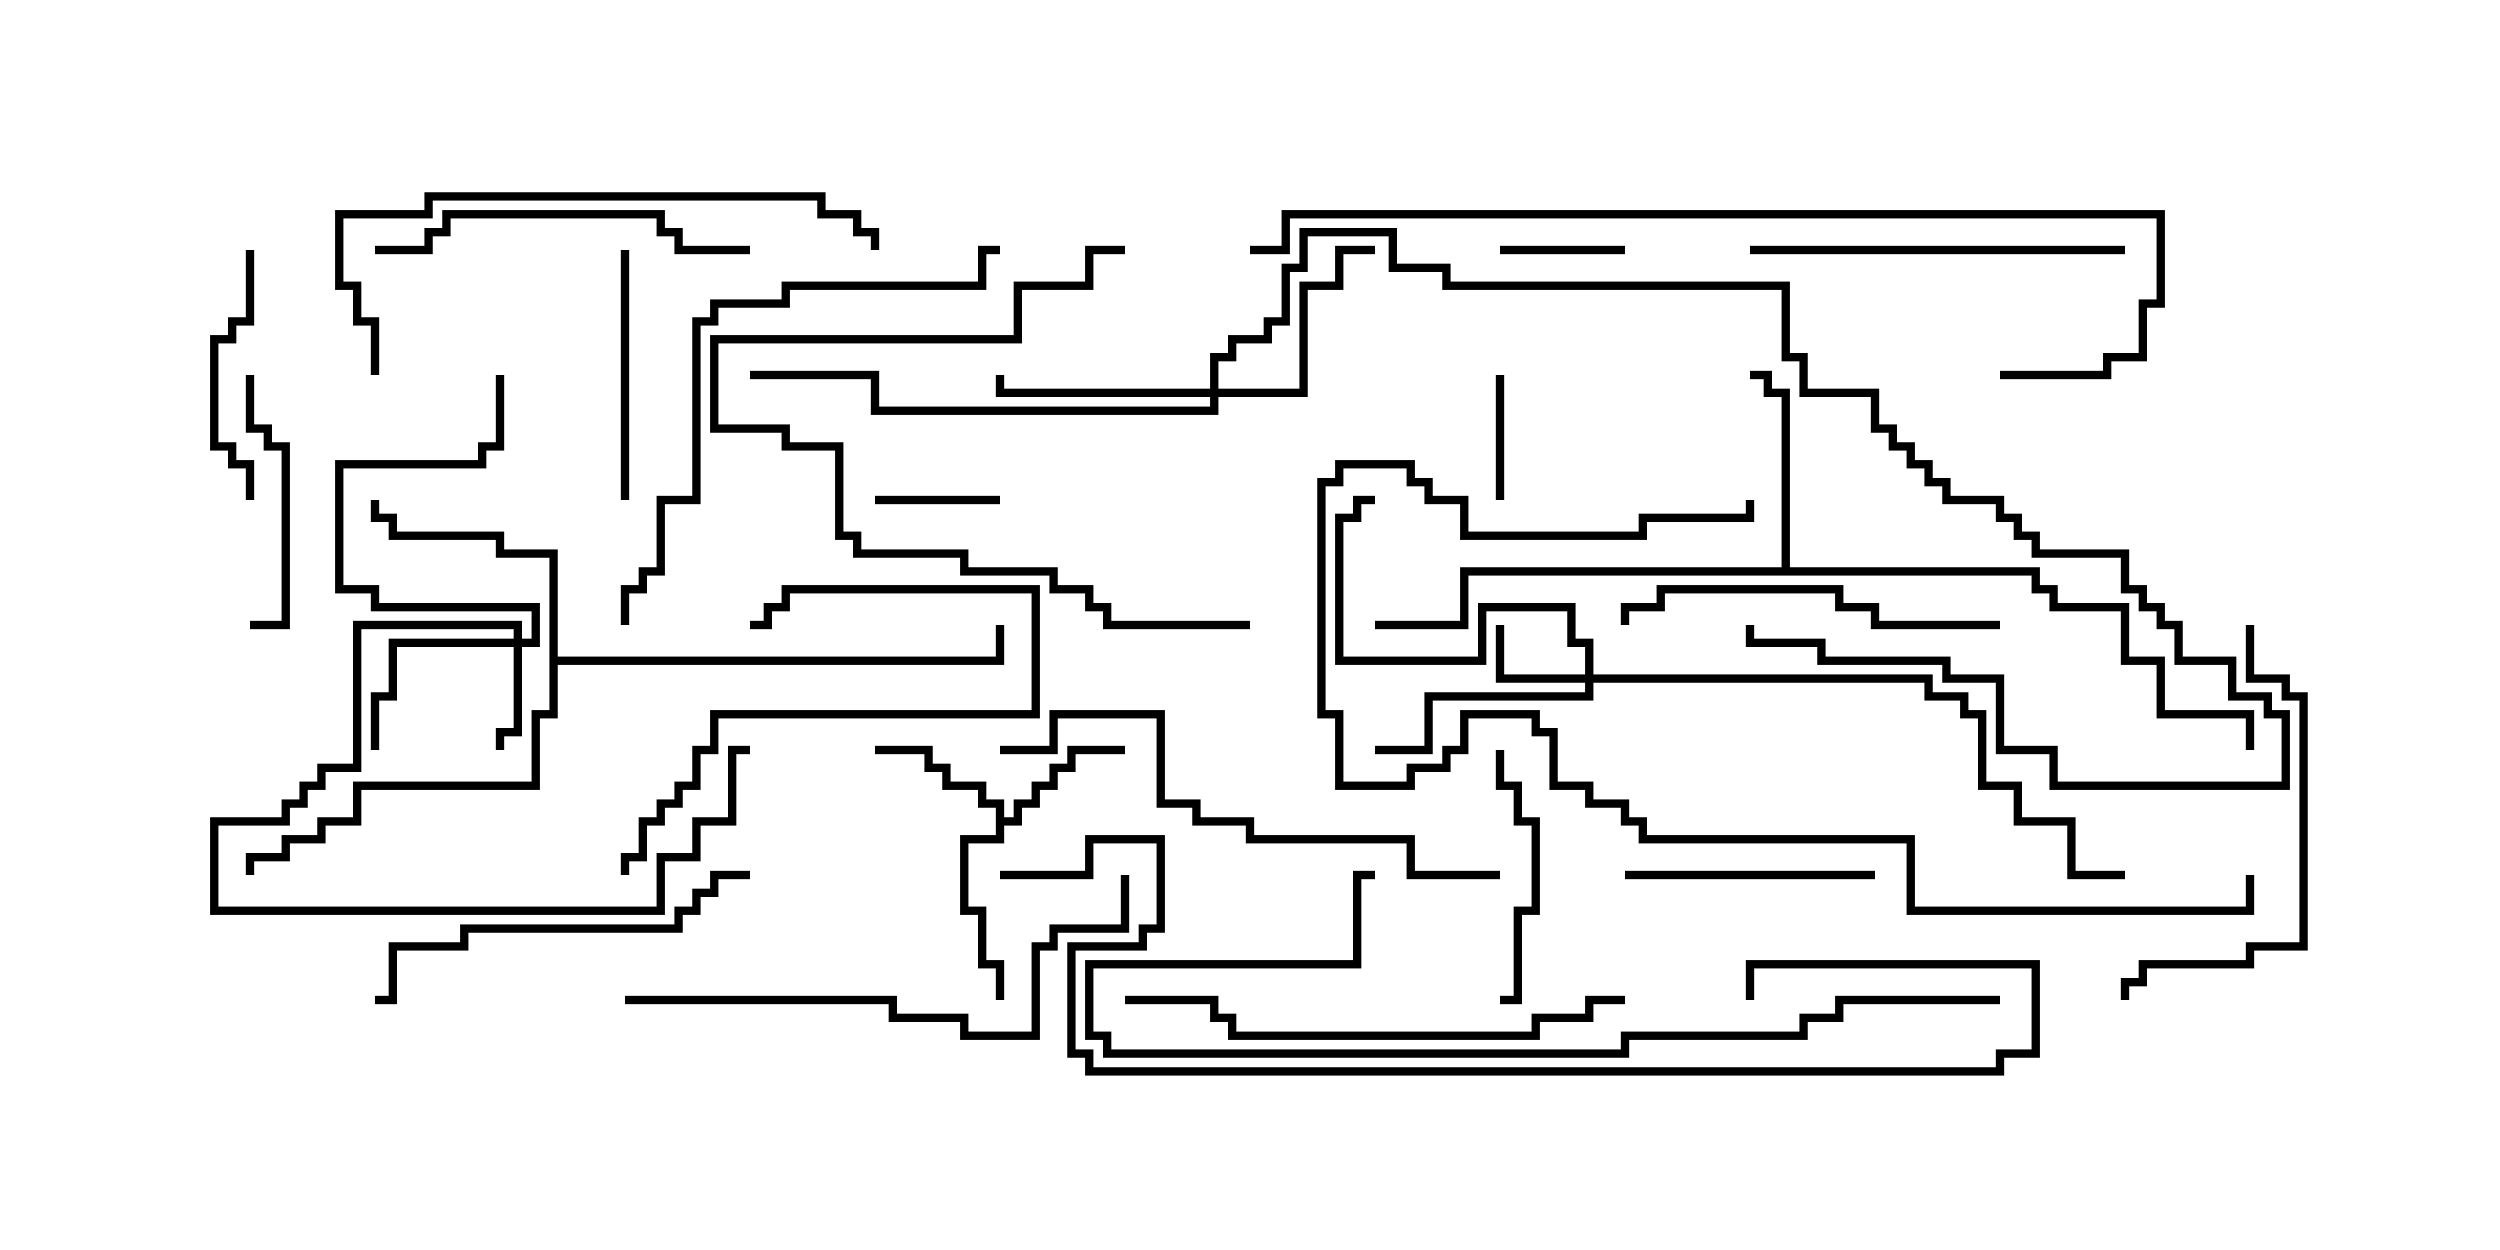 <svg version="1.1" width="30" height="15" xmlns="http://www.w3.org/2000/svg"><path d="M11.95,9.693L11.736,9.693L11.736,9.479L11.307,9.479L11.307,9.264L11.093,9.264L11.093,9.05L10.5,9.05L10.5,8.95L11.193,8.95L11.193,9.164L11.407,9.164L11.407,9.379L11.836,9.379L11.836,9.593L12.05,9.593L12.05,9.807L12.164,9.807L12.164,9.593L12.379,9.593L12.379,9.379L12.593,9.379L12.593,9.164L12.807,9.164L12.807,8.95L13.5,8.95L13.5,9.05L12.907,9.05L12.907,9.264L12.693,9.264L12.693,9.479L12.479,9.479L12.479,9.693L12.264,9.693L12.264,9.907L12.05,9.907L12.05,10.121L11.621,10.121L11.621,10.879L11.836,10.879L11.836,11.521L12.05,11.521L12.05,12L11.95,12L11.95,11.621L11.736,11.621L11.736,10.979L11.521,10.979L11.521,10.021L11.95,10.021z" stroke="none"/><path d="M21.379,6.807L21.379,4.764L21.164,4.764L21.164,4.55L21,4.55L21,4.45L21.264,4.45L21.264,4.664L21.479,4.664L21.479,6.807L24.479,6.807L24.479,7.021L24.693,7.021L24.693,7.236L25.55,7.236L25.55,7.879L25.979,7.879L25.979,8.521L27.05,8.521L27.05,9L26.95,9L26.95,8.621L25.879,8.621L25.879,7.979L25.45,7.979L25.45,7.336L24.593,7.336L24.593,7.121L24.379,7.121L24.379,6.907L17.621,6.907L17.621,7.55L16.5,7.55L16.5,7.45L17.521,7.45L17.521,6.807z" stroke="none"/><path d="M6.593,6.693L5.95,6.693L5.95,6.479L4.664,6.479L4.664,6.264L4.45,6.264L4.45,6L4.55,6L4.55,6.164L4.764,6.164L4.764,6.379L6.05,6.379L6.05,6.593L6.693,6.593L6.693,7.879L11.95,7.879L11.95,7.5L12.05,7.5L12.05,7.979L6.693,7.979L6.693,8.621L6.479,8.621L6.479,9.479L4.336,9.479L4.336,9.907L3.907,9.907L3.907,10.121L3.479,10.121L3.479,10.336L3.05,10.336L3.05,10.5L2.95,10.5L2.95,10.236L3.379,10.236L3.379,10.021L3.807,10.021L3.807,9.807L4.236,9.807L4.236,9.379L6.379,9.379L6.379,8.521L6.593,8.521z" stroke="none"/><path d="M19.021,8.093L19.021,7.764L18.807,7.764L18.807,7.336L17.836,7.336L17.836,7.979L16.021,7.979L16.021,6.164L16.236,6.164L16.236,5.95L16.5,5.95L16.5,6.05L16.336,6.05L16.336,6.264L16.121,6.264L16.121,7.879L17.736,7.879L17.736,7.236L18.907,7.236L18.907,7.664L19.121,7.664L19.121,8.093L23.193,8.093L23.193,8.307L23.621,8.307L23.621,8.521L23.836,8.521L23.836,9.379L24.264,9.379L24.264,9.807L24.907,9.807L24.907,10.45L25.5,10.45L25.5,10.55L24.807,10.55L24.807,9.907L24.164,9.907L24.164,9.479L23.736,9.479L23.736,8.621L23.521,8.621L23.521,8.407L23.093,8.407L23.093,8.193L19.121,8.193L19.121,8.407L17.193,8.407L17.193,9.05L16.5,9.05L16.5,8.95L17.093,8.95L17.093,8.307L19.021,8.307L19.021,8.193L17.95,8.193L17.95,7.5L18.05,7.5L18.05,8.093z" stroke="none"/><path d="M6.164,7.664L6.164,7.55L4.336,7.55L4.336,9.264L3.907,9.264L3.907,9.479L3.693,9.479L3.693,9.693L3.479,9.693L3.479,9.907L2.621,9.907L2.621,10.879L7.879,10.879L7.879,10.236L8.307,10.236L8.307,9.807L8.736,9.807L8.736,8.95L9,8.95L9,9.05L8.836,9.05L8.836,9.907L8.407,9.907L8.407,10.336L7.979,10.336L7.979,10.979L2.521,10.979L2.521,9.807L3.379,9.807L3.379,9.593L3.593,9.593L3.593,9.379L3.807,9.379L3.807,9.164L4.236,9.164L4.236,7.45L6.264,7.45L6.264,7.664L6.379,7.664L6.379,7.336L4.45,7.336L4.45,7.121L4.021,7.121L4.021,5.521L5.736,5.521L5.736,5.307L5.95,5.307L5.95,4.5L6.05,4.5L6.05,5.407L5.836,5.407L5.836,5.621L4.121,5.621L4.121,7.021L4.55,7.021L4.55,7.236L6.479,7.236L6.479,7.764L6.264,7.764L6.264,8.836L6.05,8.836L6.05,9L5.95,9L5.95,8.736L6.164,8.736L6.164,7.764L4.764,7.764L4.764,8.407L4.55,8.407L4.55,9L4.45,9L4.45,8.307L4.664,8.307L4.664,7.664z" stroke="none"/><path d="M14.521,4.664L14.521,4.236L14.736,4.236L14.736,4.021L15.164,4.021L15.164,3.807L15.379,3.807L15.379,3.164L15.593,3.164L15.593,2.736L16.764,2.736L16.764,3.164L17.407,3.164L17.407,3.379L21.479,3.379L21.479,4.236L21.693,4.236L21.693,4.664L22.55,4.664L22.55,5.093L22.764,5.093L22.764,5.307L22.979,5.307L22.979,5.521L23.193,5.521L23.193,5.736L23.407,5.736L23.407,5.95L24.05,5.95L24.05,6.164L24.264,6.164L24.264,6.379L24.479,6.379L24.479,6.593L25.55,6.593L25.55,7.021L25.764,7.021L25.764,7.236L25.979,7.236L25.979,7.45L26.193,7.45L26.193,7.879L26.836,7.879L26.836,8.307L27.264,8.307L27.264,8.521L27.479,8.521L27.479,9.479L24.593,9.479L24.593,9.05L23.95,9.05L23.95,8.193L23.307,8.193L23.307,7.979L21.807,7.979L21.807,7.764L20.95,7.764L20.95,7.5L21.05,7.5L21.05,7.664L21.907,7.664L21.907,7.879L23.407,7.879L23.407,8.093L24.05,8.093L24.05,8.95L24.693,8.95L24.693,9.379L27.379,9.379L27.379,8.621L27.164,8.621L27.164,8.407L26.736,8.407L26.736,7.979L26.093,7.979L26.093,7.55L25.879,7.55L25.879,7.336L25.664,7.336L25.664,7.121L25.45,7.121L25.45,6.693L24.379,6.693L24.379,6.479L24.164,6.479L24.164,6.264L23.95,6.264L23.95,6.05L23.307,6.05L23.307,5.836L23.093,5.836L23.093,5.621L22.879,5.621L22.879,5.407L22.664,5.407L22.664,5.193L22.45,5.193L22.45,4.764L21.593,4.764L21.593,4.336L21.379,4.336L21.379,3.479L17.307,3.479L17.307,3.264L16.664,3.264L16.664,2.836L15.693,2.836L15.693,3.264L15.479,3.264L15.479,3.907L15.264,3.907L15.264,4.121L14.836,4.121L14.836,4.336L14.621,4.336L14.621,4.664L15.593,4.664L15.593,3.379L16.021,3.379L16.021,2.95L16.5,2.95L16.5,3.05L16.121,3.05L16.121,3.479L15.693,3.479L15.693,4.764L14.621,4.764L14.621,4.979L10.45,4.979L10.45,4.55L9,4.55L9,4.45L10.55,4.45L10.55,4.879L14.521,4.879L14.521,4.764L11.95,4.764L11.95,4.5L12.05,4.5L12.05,4.664z" stroke="none"/><path d="M17.95,4.5L18.05,4.5L18.05,6L17.95,6z" stroke="none"/><path d="M18,3.05L18,2.95L19.5,2.95L19.5,3.05z" stroke="none"/><path d="M12,5.95L12,6.05L10.5,6.05L10.5,5.95z" stroke="none"/><path d="M7.45,3L7.55,3L7.55,6L7.45,6z" stroke="none"/><path d="M2.95,3L3.05,3L3.05,3.907L2.836,3.907L2.836,4.121L2.621,4.121L2.621,5.307L2.836,5.307L2.836,5.521L3.05,5.521L3.05,6L2.95,6L2.95,5.621L2.736,5.621L2.736,5.407L2.521,5.407L2.521,4.021L2.736,4.021L2.736,3.807L2.95,3.807z" stroke="none"/><path d="M2.95,4.5L3.05,4.5L3.05,5.093L3.264,5.093L3.264,5.307L3.479,5.307L3.479,7.55L3,7.55L3,7.45L3.379,7.45L3.379,5.407L3.164,5.407L3.164,5.193L2.95,5.193z" stroke="none"/><path d="M19.5,10.55L19.5,10.45L22.5,10.45L22.5,10.55z" stroke="none"/><path d="M18,12.05L18,11.95L18.164,11.95L18.164,10.879L18.379,10.879L18.379,9.907L18.164,9.907L18.164,9.479L17.95,9.479L17.95,9L18.05,9L18.05,9.379L18.264,9.379L18.264,9.807L18.479,9.807L18.479,10.979L18.264,10.979L18.264,12.05z" stroke="none"/><path d="M7.55,10.5L7.45,10.5L7.45,10.236L7.664,10.236L7.664,9.807L7.879,9.807L7.879,9.593L8.093,9.593L8.093,9.379L8.307,9.379L8.307,8.95L8.521,8.95L8.521,8.521L12.379,8.521L12.379,7.121L9.479,7.121L9.479,7.336L9.264,7.336L9.264,7.55L9,7.55L9,7.45L9.164,7.45L9.164,7.236L9.379,7.236L9.379,7.021L12.479,7.021L12.479,8.621L8.621,8.621L8.621,9.05L8.407,9.05L8.407,9.479L8.193,9.479L8.193,9.693L7.979,9.693L7.979,9.907L7.764,9.907L7.764,10.336L7.55,10.336z" stroke="none"/><path d="M21,3.05L21,2.95L25.5,2.95L25.5,3.05z" stroke="none"/><path d="M9,2.95L9,3.05L8.093,3.05L8.093,2.836L7.879,2.836L7.879,2.621L5.407,2.621L5.407,2.836L5.193,2.836L5.193,3.05L4.5,3.05L4.5,2.95L5.093,2.95L5.093,2.736L5.307,2.736L5.307,2.521L7.979,2.521L7.979,2.736L8.193,2.736L8.193,2.95z" stroke="none"/><path d="M19.55,7.5L19.45,7.5L19.45,7.236L19.879,7.236L19.879,7.021L22.121,7.021L22.121,7.236L22.55,7.236L22.55,7.45L24,7.45L24,7.55L22.45,7.55L22.45,7.336L22.021,7.336L22.021,7.121L19.979,7.121L19.979,7.336L19.55,7.336z" stroke="none"/><path d="M26.95,7.5L27.05,7.5L27.05,8.093L27.479,8.093L27.479,8.307L27.693,8.307L27.693,11.407L27.05,11.407L27.05,11.621L25.764,11.621L25.764,11.836L25.55,11.836L25.55,12L25.45,12L25.45,11.736L25.664,11.736L25.664,11.521L26.95,11.521L26.95,11.307L27.593,11.307L27.593,8.407L27.379,8.407L27.379,8.193L26.95,8.193z" stroke="none"/><path d="M9,10.45L9,10.55L8.621,10.55L8.621,10.764L8.407,10.764L8.407,10.979L8.193,10.979L8.193,11.193L5.621,11.193L5.621,11.407L4.764,11.407L4.764,12.05L4.5,12.05L4.5,11.95L4.664,11.95L4.664,11.307L5.521,11.307L5.521,11.093L8.093,11.093L8.093,10.879L8.307,10.879L8.307,10.664L8.521,10.664L8.521,10.45z" stroke="none"/><path d="M15,7.45L15,7.55L13.236,7.55L13.236,7.336L13.021,7.336L13.021,7.121L12.593,7.121L12.593,6.907L11.521,6.907L11.521,6.693L10.236,6.693L10.236,6.479L10.021,6.479L10.021,5.407L9.379,5.407L9.379,5.193L8.521,5.193L8.521,4.021L12.164,4.021L12.164,3.379L13.021,3.379L13.021,2.95L13.5,2.95L13.5,3.05L13.121,3.05L13.121,3.479L12.264,3.479L12.264,4.121L8.621,4.121L8.621,5.093L9.479,5.093L9.479,5.307L10.121,5.307L10.121,6.379L10.336,6.379L10.336,6.593L11.621,6.593L11.621,6.807L12.693,6.807L12.693,7.021L13.121,7.021L13.121,7.236L13.336,7.236L13.336,7.45z" stroke="none"/><path d="M19.5,11.95L19.5,12.05L19.121,12.05L19.121,12.264L18.479,12.264L18.479,12.479L14.736,12.479L14.736,12.264L14.521,12.264L14.521,12.05L13.5,12.05L13.5,11.95L14.621,11.95L14.621,12.164L14.836,12.164L14.836,12.379L18.379,12.379L18.379,12.164L19.021,12.164L19.021,11.95z" stroke="none"/><path d="M18,10.45L18,10.55L16.879,10.55L16.879,10.121L14.95,10.121L14.95,9.907L14.307,9.907L14.307,9.693L13.879,9.693L13.879,8.621L12.693,8.621L12.693,9.05L12,9.05L12,8.95L12.593,8.95L12.593,8.521L13.979,8.521L13.979,9.593L14.407,9.593L14.407,9.807L15.05,9.807L15.05,10.021L16.979,10.021L16.979,10.45z" stroke="none"/><path d="M7.5,12.05L7.5,11.95L10.764,11.95L10.764,12.164L11.621,12.164L11.621,12.379L12.379,12.379L12.379,11.307L12.593,11.307L12.593,11.093L13.45,11.093L13.45,10.5L13.55,10.5L13.55,11.193L12.693,11.193L12.693,11.407L12.479,11.407L12.479,12.479L11.521,12.479L11.521,12.264L10.664,12.264L10.664,12.05z" stroke="none"/><path d="M4.55,4.5L4.45,4.5L4.45,3.907L4.236,3.907L4.236,3.479L4.021,3.479L4.021,2.521L5.093,2.521L5.093,2.307L9.907,2.307L9.907,2.521L10.336,2.521L10.336,2.736L10.55,2.736L10.55,3L10.45,3L10.45,2.836L10.236,2.836L10.236,2.621L9.807,2.621L9.807,2.407L5.193,2.407L5.193,2.621L4.121,2.621L4.121,3.379L4.336,3.379L4.336,3.807L4.55,3.807z" stroke="none"/><path d="M12,2.95L12,3.05L11.836,3.05L11.836,3.479L9.479,3.479L9.479,3.693L8.621,3.693L8.621,3.907L8.407,3.907L8.407,6.05L7.979,6.05L7.979,6.907L7.764,6.907L7.764,7.121L7.55,7.121L7.55,7.5L7.45,7.5L7.45,7.021L7.664,7.021L7.664,6.807L7.879,6.807L7.879,5.95L8.307,5.95L8.307,3.807L8.521,3.807L8.521,3.593L9.379,3.593L9.379,3.379L11.736,3.379L11.736,2.95z" stroke="none"/><path d="M26.95,10.5L27.05,10.5L27.05,10.979L22.879,10.979L22.879,10.121L19.664,10.121L19.664,9.907L19.45,9.907L19.45,9.693L19.021,9.693L19.021,9.479L18.593,9.479L18.593,8.836L18.379,8.836L18.379,8.621L17.621,8.621L17.621,9.05L17.407,9.05L17.407,9.264L16.979,9.264L16.979,9.479L16.021,9.479L16.021,8.621L15.807,8.621L15.807,5.736L16.021,5.736L16.021,5.521L16.979,5.521L16.979,5.736L17.193,5.736L17.193,5.95L17.621,5.95L17.621,6.379L19.664,6.379L19.664,6.164L20.95,6.164L20.95,6L21.05,6L21.05,6.264L19.764,6.264L19.764,6.479L17.521,6.479L17.521,6.05L17.093,6.05L17.093,5.836L16.879,5.836L16.879,5.621L16.121,5.621L16.121,5.836L15.907,5.836L15.907,8.521L16.121,8.521L16.121,9.379L16.879,9.379L16.879,9.164L17.307,9.164L17.307,8.95L17.521,8.95L17.521,8.521L18.479,8.521L18.479,8.736L18.693,8.736L18.693,9.379L19.121,9.379L19.121,9.593L19.55,9.593L19.55,9.807L19.764,9.807L19.764,10.021L22.979,10.021L22.979,10.879L26.95,10.879z" stroke="none"/><path d="M24,11.95L24,12.05L22.121,12.05L22.121,12.264L21.693,12.264L21.693,12.479L19.55,12.479L19.55,12.693L13.236,12.693L13.236,12.479L13.021,12.479L13.021,11.521L16.236,11.521L16.236,10.45L16.5,10.45L16.5,10.55L16.336,10.55L16.336,11.621L13.121,11.621L13.121,12.379L13.336,12.379L13.336,12.593L19.45,12.593L19.45,12.379L21.593,12.379L21.593,12.164L22.021,12.164L22.021,11.95z" stroke="none"/><path d="M24,4.55L24,4.45L25.236,4.45L25.236,4.236L25.664,4.236L25.664,3.593L25.879,3.593L25.879,2.621L15.479,2.621L15.479,3.05L15,3.05L15,2.95L15.379,2.95L15.379,2.521L25.979,2.521L25.979,3.693L25.764,3.693L25.764,4.336L25.336,4.336L25.336,4.55z" stroke="none"/><path d="M12,10.55L12,10.45L13.021,10.45L13.021,10.021L13.979,10.021L13.979,11.193L13.764,11.193L13.764,11.407L12.907,11.407L12.907,12.593L13.121,12.593L13.121,12.807L23.95,12.807L23.95,12.593L24.379,12.593L24.379,11.621L21.05,11.621L21.05,12L20.95,12L20.95,11.521L24.479,11.521L24.479,12.693L24.05,12.693L24.05,12.907L13.021,12.907L13.021,12.693L12.807,12.693L12.807,11.307L13.664,11.307L13.664,11.093L13.879,11.093L13.879,10.121L13.121,10.121L13.121,10.55z" stroke="none"/></svg>